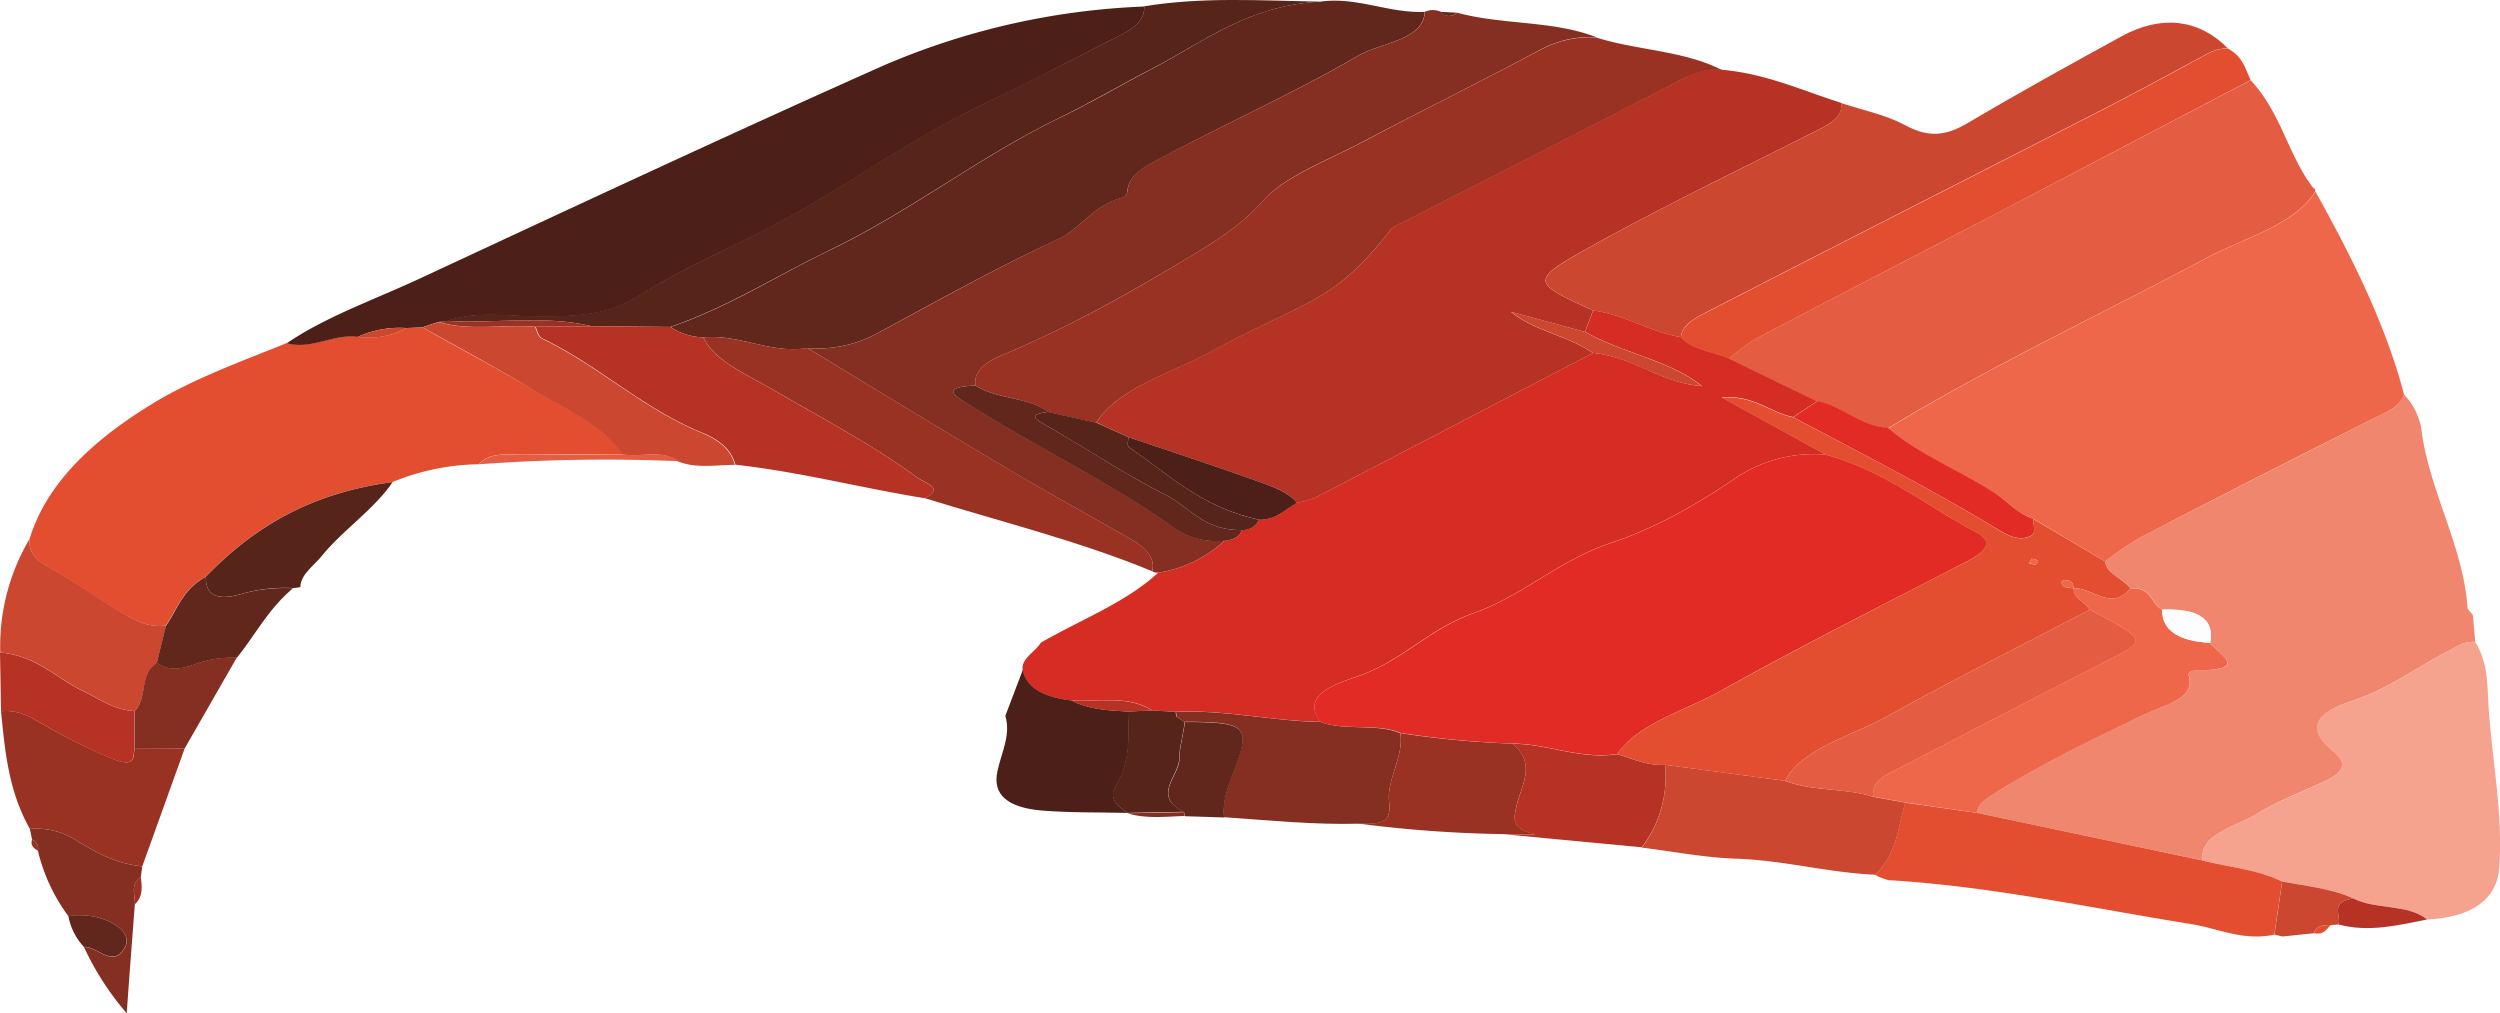 <svg xmlns="http://www.w3.org/2000/svg" viewBox="0 0 467.46 189.45"><defs><style>.cls-1{fill:#d52d24;}.cls-2{fill:#b53225;}.cls-3{fill:#f1866e;}.cls-4{fill:#ef674b;}.cls-5{fill:#e34e30;}.cls-6{fill:#e45d42;}.cls-7{fill:#852f22;}.cls-8{fill:#9a3223;}.cls-9{fill:#4c2018;}.cls-10{fill:#62271c;}.cls-11{fill:#cc4730;}.cls-12{fill:#f5a28f;}.cls-13{fill:#57241a;}.cls-14{fill:#e32b25;}.cls-15{fill:#fefdfd;}</style></defs><g id="Layer_2" data-name="Layer 2"><g id="Layer_1-2" data-name="Layer 1"><g id="Artboard_1" data-name="Artboard 1"><path class="cls-1" d="M191.22,125.28c-.33-2.14,2.38-3.39,3.41-5.12,7.43-4.27,16.1-7.62,21.93-13.08a23.41,23.41,0,0,0,12.43-6c1.81-.11,2.88-.76,3.19-2a3.39,3.39,0,0,0,3.27-1.92c3.41,0,4.83-2,7.08-3.15a17.57,17.57,0,0,0,3.35-.94q26-13.5,52-27.08c7.7.73,12.51,5.59,20.39,6.21-5.86-4.78-15.16-6.26-21.88-10.16.5-1.33,1-2.67,1.51-4,6.07.82,10.52,4,16.44,5,2,2.33,6,2.69,9,3.94l16.48,8-4.52,3c-4.34-.84-7.15-4.11-13.38-3.71L341.37,85a26.28,26.28,0,0,0-17.12,4.57c-6.71,4.54-14.26,9-22.71,11.82-10.21,3.4-16.43,9.82-26.1,13.29-8.52,3-13.24,9-22,11.93-4.19,1.4-10.22,3.57-6.51,8.36-9.1-.14-17.88-2.31-27.07-1.87l-4.43-.25c-4.38-2.88-9.9-1.63-15-1.85C195.5,130.4,191.89,128.89,191.22,125.28Z"/><path class="cls-2" d="M297.87,58.06c-.5,1.34-1,2.68-1.51,4L282.52,58.3c4.22,3.56,10.92,4.55,15.33,7.72q-26,13.56-52,27.08a17.57,17.57,0,0,1-3.35.94C240.93,92,238,91,235.18,90c-8-2.86-16.1-5.52-24.17-8.25L205,79c4.09-6.38,13.44-9,20.88-13,19.37-10.38,23.38-9.27,34.1-23,.64-.81,2.14-1.35,3.31-1.95,16.92-8.67,33.89-17.29,50.73-26,2.46-1.27,4.75-2.36,8-2,8.26.74,15,3.9,22.29,6.2.37,3-2.93,4.3-5.92,5.82-14,7.1-28.3,13.94-41.74,21.48C286,52.5,286.52,52.89,297.87,58.06Z"/><path class="cls-3" d="M449.52,73.77a12.32,12.32,0,0,1,3.37,7.51c1.66,11,7.84,21.43,8.5,32.51l1,1.22c.15,1.67.3,3.34.44,5-2.23-.09-3.52.95-5.1,1.76-6.06,3.11-11.17,7.1-18.11,9.35s-8.25,5.38-3.42,9.26c3.15,2.54,1.7,4.13-1.44,5.66-4.19,2-8.86,3.72-12.61,6.06-4.05,2.53-10.91,3.78-10.31,8.79L369.71,152c.06-1.67,1.75-2.7,3.38-3.73,8.67-5.47,18.37-10.08,28-14.74,3.78-1.83,9.4-2.77,8.2-7.19-.24-.88.81-1,1.92-1,9.55-.12,3.55-3,2.07-5.16.86-4.56-2.43-6.44-9-6.2-2.21-1.19-1.67-4.19-5.95-4-1.27-1.79-4.55-2.73-4.7-5a61.92,61.92,0,0,1,6.72-4.57Q423,88.72,445.8,77.26C447.76,76.28,449.09,75.31,449.52,73.77Z"/><path class="cls-4" d="M449.52,73.77c-.43,1.54-1.76,2.51-3.72,3.49q-22.87,11.44-45.45,23.16a61.92,61.92,0,0,0-6.72,4.57l-13.37-7.94c-3.11-1.08-4.75-3.2-7.18-4.75-6.54-4.17-14.49-7.33-20-12.21,18.81-11.45,39.62-21.24,59.49-31.83,7.18-3.83,16.49-6.18,20.38-12.43C439.85,48.2,446.09,60.71,449.52,73.77Z"/><path class="cls-5" d="M5.53,100.77c3.26-10.64,12.21-18.91,24.17-26C37,70.54,45.39,67.46,53.61,64.15c4.75,1.27,8.63-1.8,13.25-1.19A14.67,14.67,0,0,0,76,61.34L79,61.22c7,4,14.26,7.8,21.12,11.9,6,3.57,12.93,6.62,16.31,11.82-6.11,0-12.22,0-18.34.09-3.06,0-6.52-.58-8.53,1.78a43.68,43.68,0,0,0-16.19,3.34c-16,2.1-26.5,9-34.92,17.7-4.35,2.37-5.25,6-7.47,9.13-3.4.42-5.82-1.06-8-2.28-4.92-2.79-9.17-6.11-14.18-8.82C6.15,104.41,5.39,102.84,5.53,100.77Z"/><path class="cls-6" d="M432.91,35.83c-3.89,6.25-13.2,8.6-20.38,12.43C392.66,58.85,371.85,68.64,353,80.09c-5.48-.43-8.26-4-13.22-5l-16.48-8a34.89,34.89,0,0,1,4.9-3.69c14.92-7.85,30-15.6,44.93-23.41Q397,27.49,420.84,15c5.33,5.77,6.66,12.55,10.63,18.66l1,1.4A.68.68,0,0,1,432.91,35.83Z"/><path class="cls-7" d="M216.56,107.08a2.22,2.22,0,0,1-1.1-.24c.67-2.84-1.67-4.7-4.63-6.38-7.75-4.41-15.6-8.73-23.2-13.25C175.32,79.9,163.18,72.47,151,65.09a23.56,23.56,0,0,0,12.95-2.71c11.14-6,22.11-12.17,33.89-17.68,4.44-2.08,6.46-6.34,12.26-7.84.46-.12.72-.87.76-1.34.28-3.27,4.17-4.9,7.33-6.57,11.83-6.24,24.41-11.89,35.72-18.5,4.3-2.52,12.31-2.91,12.51-8.24a3.61,3.61,0,0,1,3,0,2,2,0,0,0,3,.15c8.38,2.32,18,1.44,26.06,4.6A19.73,19.73,0,0,0,287.64,9.5c-10.81,5.78-22,11.29-32.81,17C248.26,30,240.08,33,236.11,37.61c-4.14,4.77-9.87,8.17-15.48,11.51-10.43,6.21-21.2,12.27-33.19,17.25-2.86,1.18-5.53,3-5,5.71-7.43.36-3.09,2.36-1,3.68,12.43,7.85,26.4,14.56,38.13,22.94a13.89,13.89,0,0,0,9.43,2.36A23.41,23.41,0,0,1,216.56,107.08Z"/><path class="cls-8" d="M182.42,72.08c-.51-2.75,2.16-4.53,5-5.71,12-5,22.76-11,33.19-17.25,5.61-3.34,11.34-6.74,15.48-11.51,4-4.57,12.15-7.58,18.72-11.07,10.85-5.75,22-11.26,32.81-17A19.73,19.73,0,0,1,298.43,7c7.62,2.42,16.63,2.48,23.55,6.11-3.24-.33-5.53.76-8,2-16.84,8.73-33.81,17.35-50.73,26-1.17.6-2.67,1.14-3.31,1.95-10.72,13.7-14.73,12.59-34.1,23-7.44,4-16.79,6.57-20.88,13l-9-2C192.39,74.23,186.19,74.64,182.42,72.08Z"/><path class="cls-9" d="M66.86,63c-4.62-.61-8.5,2.46-13.25,1.19,7.33-5,16.56-8.22,25-12.16,28.59-13.3,57.14-26.65,86.12-39.57a136.27,136.27,0,0,1,49.2-11.24c.24,3.6-3.95,5.1-7.44,6.89-7.26,3.72-14.43,7.53-21.9,11.05-15.17,7.17-27.34,16.65-42.08,24.14-7.68,3.9-15.87,7.46-22.76,11.91-5.64,3.65-11.7,4-18.73,4-5.81,0-11.87-1.15-17.48.88L82,60.19l-3,1L76,61.34A18.88,18.88,0,0,0,66.86,63Z"/><path class="cls-10" d="M266.39,2.21c-.2,5.33-8.21,5.72-12.51,8.24C242.57,17.06,230,22.71,218.16,29c-3.16,1.67-7,3.3-7.33,6.57,0,.47-.3,1.22-.76,1.34-5.8,1.5-7.82,5.76-12.26,7.84C186,50.21,175.06,56.37,163.92,62.38A23.56,23.56,0,0,1,151,65.09c-6.9,1.11-12.68-2.63-19.47-2a11.86,11.86,0,0,1-6.15-1.94c11-3.8,19.8-9.56,29.71-14.33,15.5-7.46,27.81-17.4,43.29-24.91,6-2.91,11.61-6.22,17.45-9.26C225.28,7.68,233.52,1,246.86.31,253.73-.66,259.67,2.53,266.39,2.21Z"/><path class="cls-11" d="M297.87,58.06c-11.35-5.17-11.84-5.56-1.26-11.48C310.05,39,324.36,32.2,338.35,25.1c3-1.52,6.29-2.82,5.92-5.82,4,1.31,8.4,2.22,11.71,4,4.57,2.52,7.8,2.19,12-.3,9.41-5.57,19.11-10.93,28.83-16.25,7.38-4,14.38-3.16,19.75,2.3-2.18,0-3.59.87-5.16,1.73-6.52,3.54-13.06,7.07-19.73,10.48-23.94,12.26-48,24.45-71.86,36.75-2.45,1.26-5.34,2.58-5.51,5.07C308.39,62.06,303.94,58.88,297.87,58.06Z"/><path class="cls-12" d="M411.81,160.88c-.6-5,6.26-6.25,10.31-8.78,3.75-2.34,8.42-4,12.61-6.06,3.14-1.53,4.59-3.12,1.44-5.66-4.83-3.88-3.65-7,3.42-9.26s12.05-6.24,18.11-9.35c1.58-.81,2.87-1.85,5.1-1.76,2.49,3.89,2.26,8.18,2.52,12.16.66,10,2.74,20.05,2,30.14-.44,5.78-5,9.21-13.44,9.62-3.57-2.93-9.74-1.8-13.81-3.94-4-1.83-8.76-2.31-13.31-3.14C422.31,162.6,416.8,162.17,411.81,160.88Z"/><path class="cls-13" d="M246.86.31C233.52,1,225.28,7.68,215.8,12.63c-5.84,3-11.45,6.35-17.45,9.26-15.48,7.51-27.79,17.45-43.29,24.91-9.91,4.77-18.75,10.53-29.71,14.33L110.65,61c-8.89-2.14-18.08-.43-27.1-1,5.61-2,11.67-.88,17.48-.88,7,0,13.09-.33,18.73-4,6.89-4.45,15.08-8,22.76-11.91,14.74-7.49,26.91-17,42.08-24.14,7.47-3.52,14.64-7.33,21.9-11,3.49-1.79,7.68-3.29,7.44-6.89C224.82-.62,235.86.12,246.86.31Z"/><path class="cls-5" d="M314.31,63.1c.17-2.49,3.06-3.81,5.51-5.07,23.89-12.3,47.92-24.49,71.86-36.75,6.67-3.41,13.21-6.94,19.73-10.48,1.57-.86,3-1.76,5.16-1.73,2.83,1.52,3.25,3.81,4.27,5.91q-23.83,12.48-47.67,25c-15,7.81-30,15.56-44.93,23.41a34.89,34.89,0,0,0-4.9,3.69C320.27,65.79,316.33,65.43,314.31,63.1Z"/><path class="cls-8" d="M5.59,155c-4-7.08-4.65-14.52-5.4-22,3.42-.38,5.7,1.25,7.84,2.42a110.12,110.12,0,0,0,13.05,6.48c4.36,1.69,3.82-.3,4.07-1.95l9.35.08Q30.56,151,26.6,162c-4.84-.51-8.5-2.53-11.9-4.58A13.85,13.85,0,0,0,5.59,155Z"/><path class="cls-11" d="M5.53,100.77c-.14,2.07.62,3.64,3.35,5.11,5,2.71,9.26,6,14.18,8.82,2.14,1.22,4.56,2.7,8,2.28q-.86,3.45-1.7,6.9c-3.51,2.6-1.55,6.32-4.19,9.09-3.93-.27-6.33-2.19-9.32-3.6-5.26-2.46-8.7-6.69-15.8-7.37A39.33,39.33,0,0,1,5.53,100.77Z"/><path class="cls-9" d="M210.86,152c-5.46-.13-11,0-16.35-.47-5.95-.58-9-2.83-8-7.35.72-3.4,2.55-6.79,1.47-10.32,1.09-2.87,2.19-5.74,3.27-8.61.67,3.62,4.28,5.13,9.17,5.74,3.08,1.66,6.82,1.85,10.54,2.06.16,4.64.45,9.33-2.23,13.71C207.29,149.1,208.65,150.55,210.86,152Z"/><path class="cls-13" d="M73.41,90.15c-3.37,5-9.34,9-13.25,13.81-1.52,1.87-3.95,3.48-4,5.81a8.23,8.23,0,0,1-1.32.19A29.28,29.28,0,0,0,45.35,111c-5,1.5-6.91.14-6.86-3.16C46.91,99.13,57.44,92.25,73.41,90.15Z"/><path class="cls-7" d="M5.59,155a13.85,13.85,0,0,1,9.11,2.42c3.4,2.05,7.06,4.07,11.9,4.58l-.27,2c-2.09,1.55-1,3.4-1.12,5.13-.48,6.43-1,12.86-1.51,20.35a53.41,53.41,0,0,1-8-12.4c2.61-.09,5.61,4.2,7.74-.1,1.63-3.3-5-6.68-10.63-5.64a33.62,33.62,0,0,1-5.72-12.26A1.82,1.82,0,0,0,6,157Z"/><path class="cls-2" d="M0,122c7.1.68,10.54,4.91,15.8,7.37,3,1.41,5.39,3.33,9.32,3.6l0,7c-.26,1.65.28,3.64-4.08,1.95a110.12,110.12,0,0,1-13-6.48c-2.14-1.17-4.42-2.8-7.84-2.42Z"/><path class="cls-10" d="M38.49,107.85c-.05,3.3,1.88,4.66,6.86,3.16A29.28,29.28,0,0,1,54.79,110c-4.66,3.91-7,8.67-10.51,13a20.26,20.26,0,0,0-7.7,1.18c-2.45.89-5,1.47-7.26-.25q.84-3.45,1.7-6.9C33.24,113.84,34.14,110.22,38.49,107.85Z"/><path class="cls-7" d="M29.32,123.88c2.29,1.72,4.81,1.14,7.26.25a20.26,20.26,0,0,1,7.7-1.18L34.5,140,25.15,140q0-3.5,0-7C27.77,130.2,25.81,126.48,29.32,123.88Z"/><path class="cls-11" d="M426.74,175.11l-1.47-.36c.49-3.3,1-6.6,1.46-9.9,4.55.83,9.29,1.31,13.31,3.14-4.57.7-2.2,3.16-2.78,4.87l-1.44.12c-1.66-.06-2.85.31-3.12,1.52Z"/><path class="cls-2" d="M437.26,172.86c.58-1.71-1.79-4.17,2.78-4.87,4.07,2.14,10.24,1,13.81,3.94C448.41,173,443,174.38,437.26,172.86Z"/><path class="cls-10" d="M12.79,171.31c5.65-1,12.26,2.34,10.63,5.64-2.13,4.3-5.13,0-7.74.1A11.5,11.5,0,0,1,12.79,171.31Z"/><path class="cls-8" d="M25.21,169.1c.13-1.73-1-3.58,1.12-5.13C26.53,165.74,26.84,167.52,25.21,169.1Z"/><path class="cls-5" d="M432.7,174.5c.27-1.21,1.46-1.58,3.12-1.52C435,173.67,434.67,174.85,432.7,174.5Z"/><path class="cls-8" d="M6,157a1.82,1.82,0,0,1,1.1,2.06C6.06,158.52,5.7,157.83,6,157Z"/><path class="cls-10" d="M272.37,2.37a2,2,0,0,1-3-.15Z"/><path class="cls-12" d="M462.36,115l-1-1.22Z"/><path class="cls-4" d="M432.5,35l-1-1.4Z"/><path class="cls-14" d="M246.91,135c-3.71-4.79,2.32-7,6.51-8.36,8.78-2.94,13.5-8.88,22-11.93,9.67-3.47,15.89-9.89,26.1-13.29,8.45-2.82,16-7.28,22.71-11.82A26.28,26.28,0,0,1,341.37,85c11.27,3.14,18.76,9.57,28.05,14.43,3.77,2,1.59,3.88-1.68,5.57-15.46,8-31.06,15.83-46,24.18-6.67,3.72-15.39,6.07-19.34,11.8-6.9,1.07-12.89-1.9-19.54-1.94a177.82,177.82,0,0,1-21-2C257.26,135.16,251.56,136.72,246.91,135Z"/><path class="cls-5" d="M302.36,141c3.95-5.73,12.67-8.08,19.34-11.8,15-8.35,30.58-16.22,46-24.18,3.27-1.69,5.45-3.6,1.68-5.57-9.29-4.86-16.78-11.29-28.05-14.43L321.92,74.33c6.23-.4,9,2.87,13.38,3.71,12.95,6.85,26.08,13.54,38.31,21,1.46.88,3.26,1.94,5.22,1.51,2.48-.54,1.12-2.26,1.43-3.47L393.63,105c.15,2.26,3.43,3.2,4.7,5-3.5,4.43-7-.17-10.56,0-.17-.73-.15-1.58-1.8-1.52-.17,0-.45.2-.47.32-.11,1.1,1.18,1.08,2.27,1.21-.21,1.73,2.15,2.61,3,4-12.66,6.62-25.54,13.06-37.89,19.93-6.71,3.74-15.83,5.89-19.11,12.07l-22.44-3C307.9,143.22,305.26,141.84,302.36,141Zm77-35.71,1.24.36c.17-.28.58-.61.47-.81s-.76-.26-1.17-.38Z"/><path class="cls-7" d="M246.91,135c4.65,1.74,10.35.18,14.94,2.1.66,4.44-2.62,8.72-2.11,12.92.46,3.78-1.41,4.16-5.67,4-8.47.22-16.82-.64-25.21-1.22-.42-3.34,1.06-6.48,2.22-9.65,2.69-7.38,1.75-8.19-9.58-8.19l-.08,0L220,134c0-.29-.06-.58-.11-.88C229,132.67,237.81,134.84,246.91,135Z"/><path class="cls-14" d="M380.26,97.05c-.31,1.21,1.05,2.93-1.43,3.47-2,.43-3.76-.63-5.22-1.51-12.23-7.43-25.36-14.12-38.31-21l4.52-3c5,1,7.74,4.62,13.22,5,5.55,4.88,13.5,8,20,12.21C375.51,93.85,377.15,96,380.26,97.05Z"/><path class="cls-10" d="M182.42,72.08c3.77,2.56,10,2.15,13.56,4.94-3.48.47-2.73,1.16-.55,2.41C203,83.75,210,88.49,217.89,92.49c4.58,2.32,7.19,6.72,14.29,6.62-.31,1.19-1.38,1.84-3.19,2a13.89,13.89,0,0,1-9.43-2.36c-11.73-8.38-25.7-15.09-38.13-22.94C179.33,74.44,175,72.44,182.42,72.08Z"/><path class="cls-13" d="M219.84,133.11c0,.3.08.59.11.88l1.47.95.08,0c-.19,2.3-1,4.67-1,6.85,0,3.3-5.24,7,.86,10l-10.6.21.06,0c-2.21-1.47-3.57-2.92-2.16-5.24,2.68-4.38,2.39-9.07,2.23-13.72l4.48-.2Z"/><path class="cls-9" d="M211,81.74c8.07,2.73,16.21,5.39,24.17,8.25,2.77,1,5.75,2,7.35,4.05-2.25,1.16-3.67,3.14-7.08,3.15-10.79-2.35-16.89-8.47-24.29-13.52C210.65,83.32,211,82.39,211,81.74Z"/><path class="cls-13" d="M211,81.74c0,.65-.36,1.58.15,1.93,7.4,5,13.5,11.17,24.29,13.52a3.39,3.39,0,0,1-3.27,1.92c-7.1.1-9.71-4.3-14.29-6.62-7.89-4-14.93-8.74-22.46-13.06-2.18-1.25-2.93-1.94.55-2.41l9,2Z"/><path class="cls-11" d="M297.85,66c-4.41-3.17-11.11-4.16-15.33-7.72l13.84,3.77c6.72,3.9,16,5.38,21.88,10.16C310.36,71.61,305.55,66.75,297.85,66Z"/><path class="cls-2" d="M215.41,132.86l-4.48.2c-3.72-.2-7.46-.39-10.54-2.05C205.51,131.23,211,130,215.41,132.86Z"/><path class="cls-5" d="M426.73,164.85c-.49,3.3-1,6.6-1.46,9.9-5.8,1.29-10.63-1.22-15.79-2-18.71-3-37-7-56.34-8.18a9,9,0,0,1-2.52-1c4.17-4.07,4.19-8.91,5.65-13.48L369.71,152l42.1,8.89C416.8,162.17,422.31,162.6,426.73,164.85Z"/><path class="cls-4" d="M369.71,152l-13.44-1.95-6-1.08c-.26-1.8.72-3.22,2.88-4.33,13.73-7.09,27.36-14.27,41.18-21.27,6.46-3.27,6.67-3.71.48-7.2-1.32-.75-2.71-1.45-4.06-2.17-.86-1.38-3.22-2.26-3-4h0c3.52-.19,7.06,4.41,10.56,0,4.28-.17,3.74,2.83,5.95,4,0,4,3.26,5.9,9,6.2,1.48,2.11,7.48,5-2.07,5.16-1.11,0-2.16.1-1.92,1,1.2,4.42-4.42,5.36-8.2,7.19-9.63,4.66-19.33,9.27-28,14.74C371.46,149.3,369.77,150.33,369.71,152Z"/><path class="cls-15" d="M413.28,120.2c-5.74-.3-9-2.21-9-6.2C410.85,113.76,414.14,115.64,413.28,120.2Z"/><path class="cls-11" d="M79,61.22l3-1c5.85,1.77,12,.39,18,.88.43.76.52,1.83,1.34,2.22,10.88,5.25,18.53,12.94,30,17.68,3.42,1.41,5.39,3.34,6.07,5.92-3.56,0-7.25.74-10.63-.65-2.95-2.28-7-.68-10.41-1.3-3.38-5.2-10.32-8.25-16.31-11.82C93.3,69,86.09,65.17,79,61.22Z"/><path class="cls-6" d="M116.47,84.94c3.42.62,7.46-1,10.41,1.3a317.52,317.52,0,0,0-37.28.57c2-2.36,5.47-1.74,8.53-1.78C104.25,85,110.36,85,116.47,84.94Z"/><path class="cls-11" d="M66.86,63A18.88,18.88,0,0,1,76,61.34,14.67,14.67,0,0,1,66.86,63Z"/><path class="cls-2" d="M137.51,86.89c-.68-2.58-2.65-4.51-6.07-5.92-11.51-4.74-19.16-12.43-30-17.68-.82-.39-.91-1.46-1.34-2.22L110.65,61l14.7.14a11.86,11.86,0,0,0,6.15,1.94c2.09,4.41,7.84,6.78,12.6,9.55,9.38,5.45,19.17,10.59,27.55,16.76,1.31,1,5.18,1.89,1.26,3.77C161,91.24,149.61,88.24,137.51,86.89Z"/><path class="cls-8" d="M172.91,93.15c3.92-1.88.05-2.8-1.26-3.77-8.38-6.17-18.17-11.31-27.55-16.76-4.76-2.77-10.51-5.14-12.6-9.55,6.79-.61,12.57,3.13,19.47,2,12.21,7.38,24.35,14.81,36.66,22.12,7.6,4.52,15.45,8.84,23.2,13.25,3,1.68,5.3,3.54,4.63,6.38C202,101.25,187.2,97.56,172.91,93.15Z"/><path class="cls-8" d="M110.65,61l-10.59.08c-6-.49-12.19.89-18-.88L83.55,60C92.57,60.56,101.76,58.85,110.65,61Z"/><path class="cls-11" d="M350.3,149l6,1.08c-1.46,4.57-1.48,9.41-5.65,13.48-8.85-.38-17.16-2.72-26.09-3-5.89-.21-11.72-1.35-17.57-2.07A22,22,0,0,0,311.34,143l22.44,3C338.89,148,345.07,147.29,350.3,149Z"/><path class="cls-2" d="M311.34,143A22,22,0,0,1,307,158.43L281.33,156h5.83c-4.63-.93-4.17-2.72-3.59-5.31.86-3.81,3.81-7.89-.75-11.61,6.65,0,12.64,3,19.54,1.94C305.26,141.84,307.9,143.22,311.34,143Z"/><path class="cls-8" d="M282.82,139.05c4.56,3.72,1.61,7.8.75,11.61-.58,2.59-1,4.38,3.59,5.31h-5.83A235.35,235.35,0,0,1,254.07,154c4.26.13,6.13-.25,5.67-4-.51-4.2,2.77-8.48,2.11-12.92A177.82,177.82,0,0,0,282.82,139.05Z"/><path class="cls-10" d="M221.4,151.86c-6.1-3.05-.85-6.74-.86-10,0-2.18.77-4.55,1-6.85,11.33,0,12.27.81,9.58,8.19-1.16,3.17-2.64,6.31-2.22,9.65l-7.36-.23A3.57,3.57,0,0,0,221.4,151.86Z"/><path class="cls-7" d="M221.4,151.86a3.57,3.57,0,0,1,.1.72c-3.6.11-7.23.56-10.7-.51Z"/><path class="cls-6" d="M350.3,149c-5.23-1.68-11.41-1-16.52-3,3.28-6.18,12.4-8.33,19.11-12.07,12.35-6.87,25.23-13.31,37.89-19.93,1.35.72,2.74,1.42,4.06,2.17,6.19,3.49,6,3.93-.48,7.2-13.82,7-27.45,14.18-41.18,21.27C351,145.75,350,147.17,350.3,149Z"/><path class="cls-4" d="M387.77,110c-1.09-.13-2.38-.11-2.27-1.21,0-.12.3-.31.47-.32,1.65-.06,1.63.79,1.8,1.52Z"/><path class="cls-4" d="M379.37,105.27l.54-.82c.41.12,1,.18,1.17.38s-.3.53-.47.81Z"/><path class="cls-10" d="M221.42,134.94,220,134Z"/></g></g></g></svg>